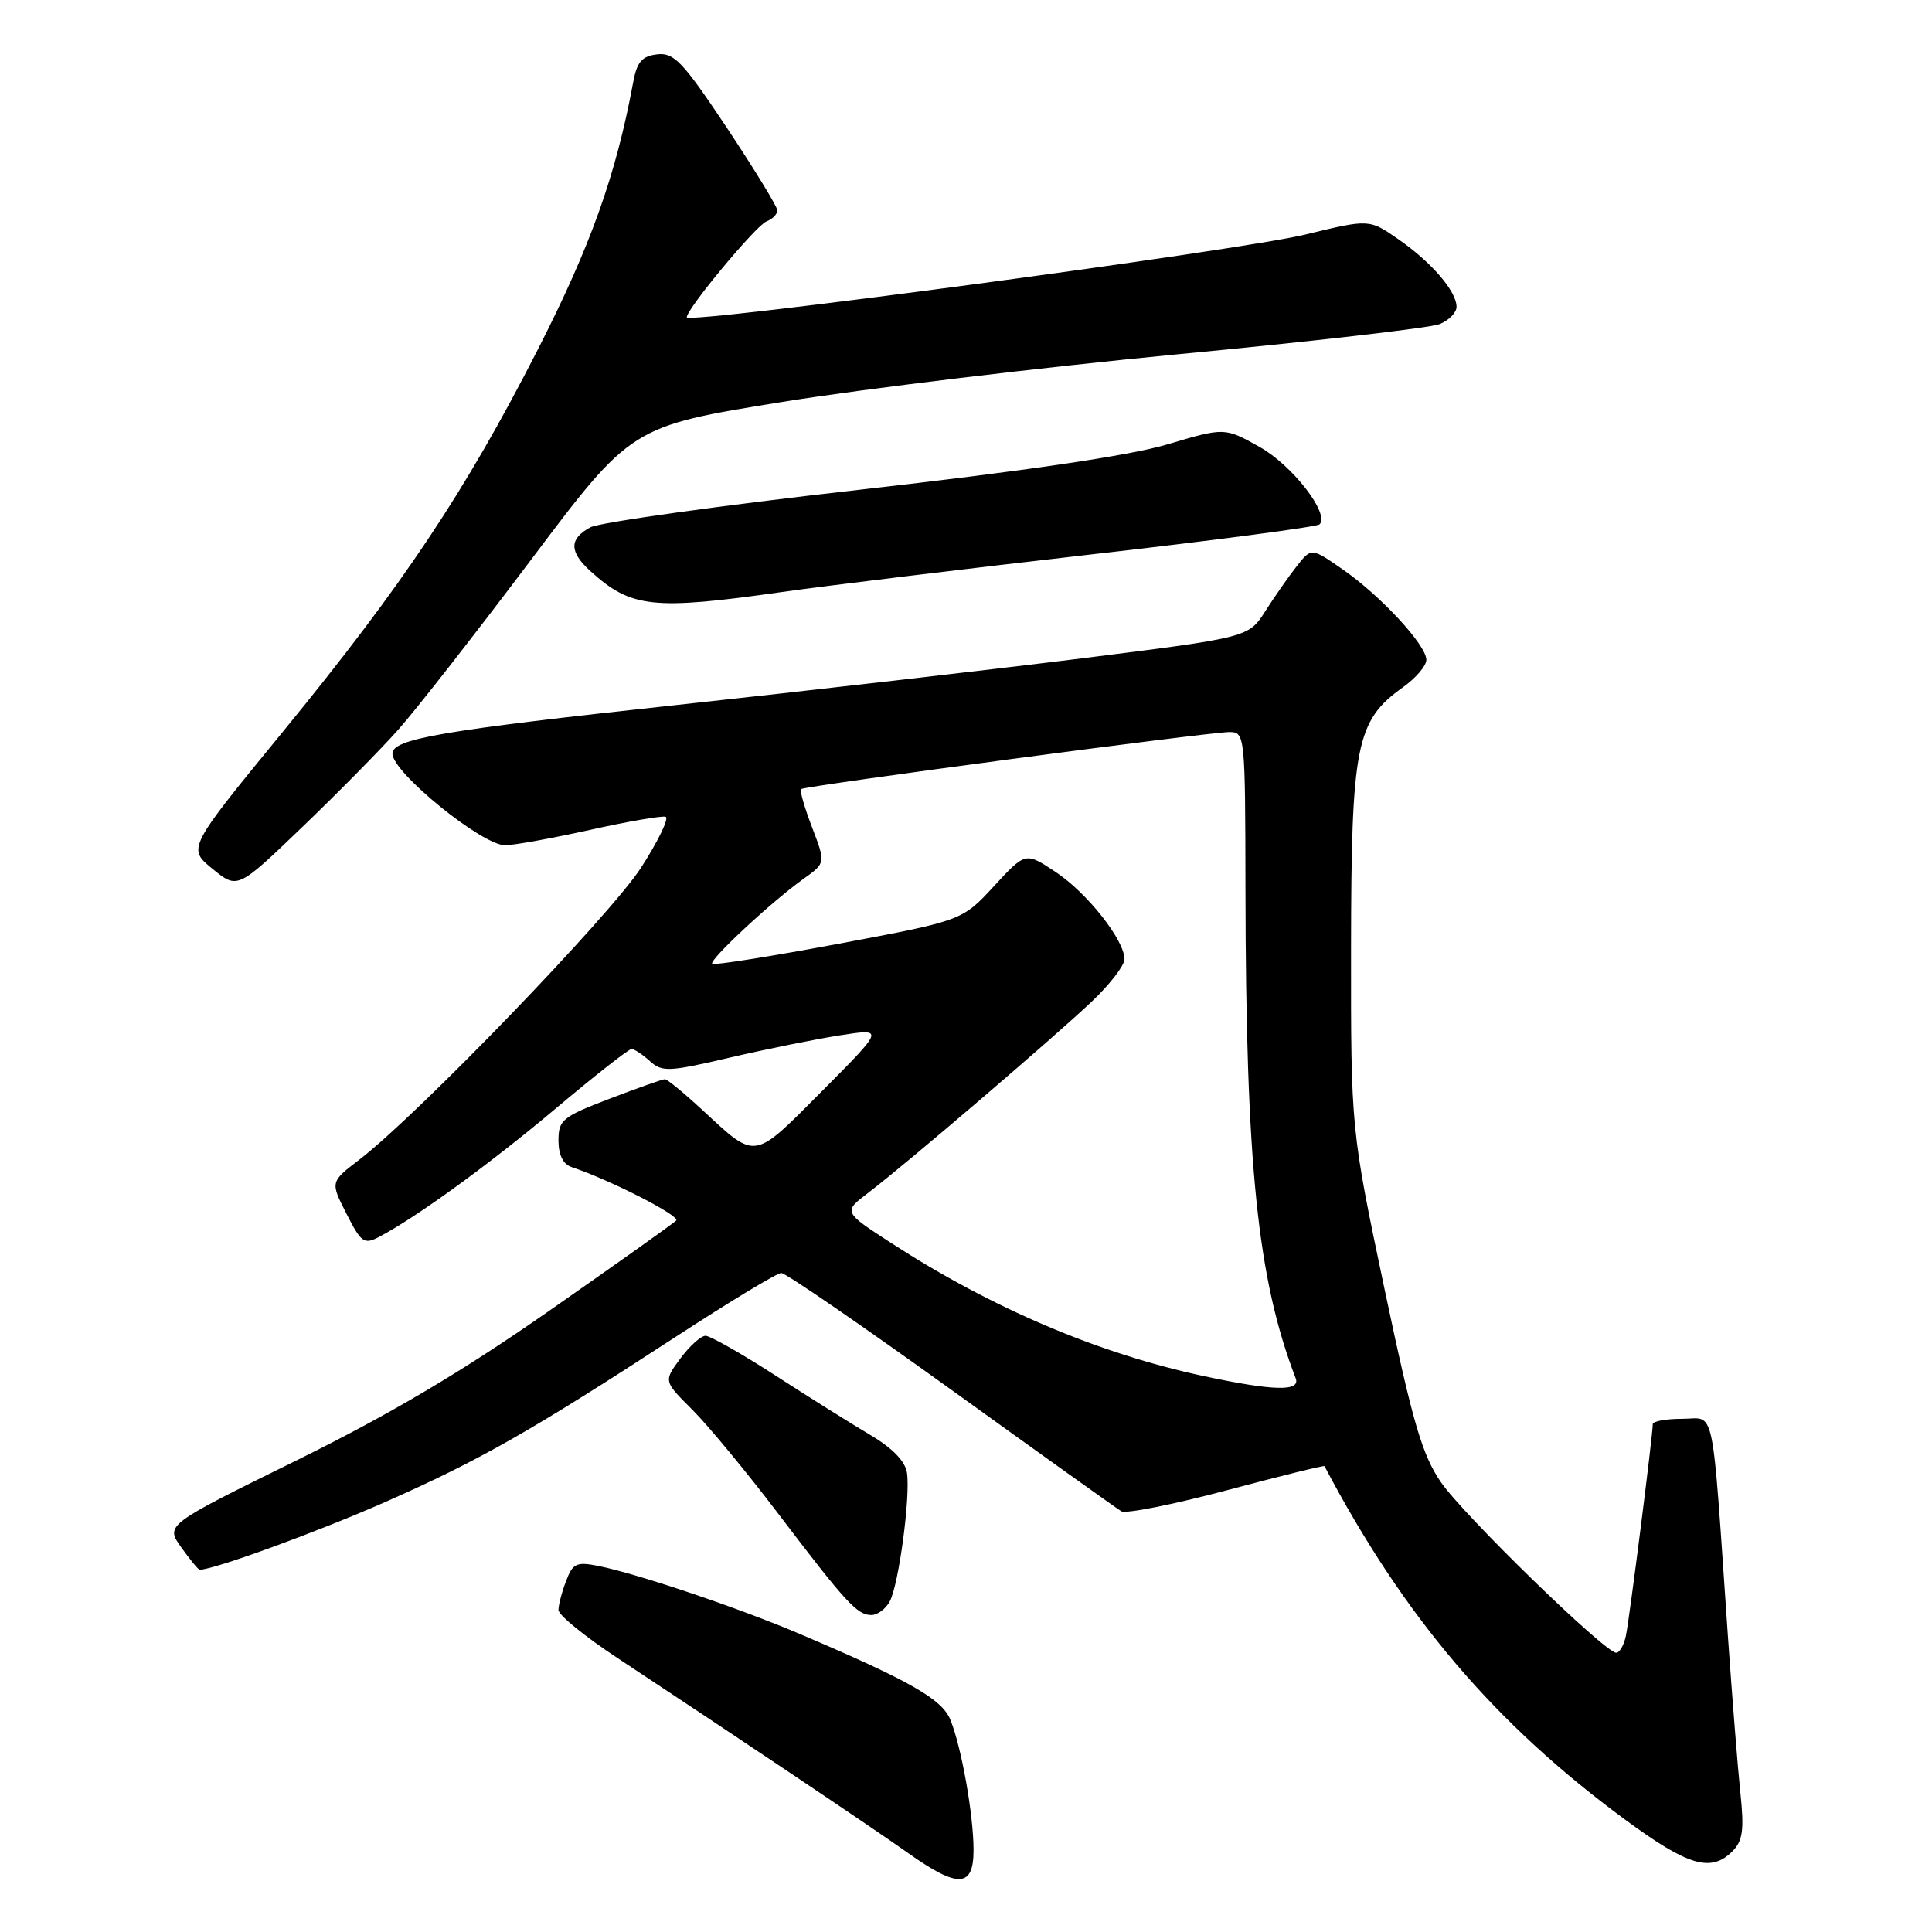 <?xml version="1.0" encoding="UTF-8" standalone="no"?>
<!DOCTYPE svg PUBLIC "-//W3C//DTD SVG 1.1//EN" "http://www.w3.org/Graphics/SVG/1.1/DTD/svg11.dtd" >
<svg xmlns="http://www.w3.org/2000/svg" xmlns:xlink="http://www.w3.org/1999/xlink" version="1.1" viewBox="0 0 256 256">
 <g >
 <path fill="currentColor"
d=" M 129.00 245.14 C 129.00 240.49 127.40 231.50 125.93 227.88 C 124.82 225.15 120.61 222.74 106.13 216.57 C 97.94 213.07 84.54 208.55 79.26 207.49 C 76.39 206.92 75.89 207.15 75.01 209.49 C 74.45 210.94 74.00 212.67 74.00 213.33 C 74.00 214.00 77.49 216.84 81.75 219.65 C 97.76 230.22 115.67 242.23 120.36 245.56 C 126.97 250.24 129.00 250.14 129.00 245.14 Z  M 229.55 245.31 C 230.93 243.93 231.13 242.49 230.61 237.56 C 230.26 234.23 229.53 224.97 228.97 217.00 C 226.76 185.14 227.36 188.00 222.91 188.00 C 220.76 188.00 219.00 188.32 219.00 188.71 C 219.00 190.18 215.90 214.60 215.44 216.75 C 215.18 217.99 214.60 219.00 214.16 219.00 C 212.67 219.00 193.96 200.80 190.94 196.41 C 188.44 192.78 187.20 188.53 183.47 170.86 C 179.00 149.66 179.00 149.66 179.02 125.58 C 179.05 98.71 179.69 95.50 185.88 91.08 C 187.60 89.86 189.00 88.22 189.00 87.43 C 189.00 85.48 182.93 78.91 177.89 75.43 C 173.76 72.56 173.76 72.56 171.82 75.03 C 170.75 76.39 168.88 79.07 167.66 80.98 C 165.44 84.46 165.44 84.46 143.47 87.22 C 131.39 88.73 107.07 91.53 89.43 93.44 C 58.51 96.79 52.00 97.90 52.00 99.86 C 52.00 102.36 63.86 112.00 66.93 112.00 C 68.08 112.00 73.13 111.08 78.16 109.97 C 83.18 108.85 87.70 108.07 88.20 108.23 C 88.69 108.40 87.22 111.44 84.93 114.99 C 80.86 121.29 55.33 147.75 47.63 153.65 C 43.76 156.61 43.76 156.61 45.91 160.83 C 47.88 164.69 48.24 164.94 50.28 163.87 C 55.26 161.24 64.92 154.22 73.70 146.83 C 78.82 142.52 83.31 139.00 83.68 139.00 C 84.04 139.00 85.14 139.72 86.11 140.60 C 87.73 142.07 88.60 142.03 96.69 140.14 C 101.53 139.01 108.13 137.68 111.34 137.18 C 117.18 136.27 117.18 136.27 108.92 144.58 C 99.72 153.83 100.27 153.74 93.08 147.09 C 90.65 144.84 88.41 143.00 88.10 143.00 C 87.80 143.00 84.50 144.16 80.77 145.59 C 74.53 147.97 74.00 148.40 74.00 151.12 C 74.00 153.03 74.61 154.27 75.75 154.65 C 80.89 156.36 90.20 161.13 89.60 161.73 C 89.21 162.12 81.61 167.52 72.70 173.74 C 61.11 181.82 51.58 187.46 39.21 193.55 C 21.91 202.07 21.91 202.07 24.02 205.04 C 25.19 206.67 26.28 208.00 26.46 208.00 C 28.33 208.00 42.19 202.94 51.10 199.00 C 63.55 193.50 70.37 189.62 89.50 177.16 C 96.65 172.50 102.96 168.68 103.52 168.68 C 104.09 168.67 114.21 175.63 126.02 184.13 C 137.84 192.64 147.98 199.89 148.58 200.25 C 149.17 200.61 155.44 199.36 162.52 197.48 C 169.59 195.59 175.43 194.15 175.50 194.27 C 186.08 214.33 198.08 228.43 215.43 241.18 C 223.71 247.26 226.72 248.14 229.55 245.31 Z  M 117.90 212.19 C 119.09 209.96 120.65 198.35 120.18 195.16 C 119.96 193.64 118.27 191.89 115.35 190.16 C 112.88 188.70 107.20 185.14 102.73 182.25 C 98.26 179.36 94.10 177.00 93.49 177.00 C 92.88 177.00 91.38 178.35 90.15 180.01 C 87.93 183.01 87.93 183.01 91.72 186.78 C 93.80 188.85 98.88 194.99 103.00 200.41 C 112.09 212.37 113.58 214.00 115.46 214.00 C 116.27 214.00 117.37 213.19 117.90 212.19 Z  M 52.77 96.69 C 55.13 94.04 63.04 83.91 70.36 74.18 C 83.67 56.49 83.67 56.49 103.59 53.27 C 114.54 51.50 138.12 48.66 156.00 46.95 C 173.88 45.25 189.51 43.45 190.75 42.95 C 191.99 42.45 193.00 41.42 193.00 40.66 C 193.00 38.60 189.67 34.73 185.29 31.70 C 181.43 29.02 181.43 29.02 172.96 31.08 C 164.19 33.21 91.00 43.00 91.00 42.04 C 91.00 40.91 100.18 29.87 101.56 29.34 C 102.35 29.04 103.00 28.38 103.00 27.88 C 103.00 27.39 99.99 22.47 96.32 16.94 C 90.46 8.15 89.31 6.94 87.08 7.20 C 85.04 7.44 84.39 8.20 83.88 11.00 C 81.62 23.20 78.23 32.68 71.24 46.36 C 61.64 65.16 53.41 77.50 37.48 96.96 C 24.83 112.41 24.83 112.41 28.15 115.12 C 31.47 117.83 31.47 117.83 39.98 109.66 C 44.66 105.17 50.42 99.33 52.77 96.69 Z  M 103.58 78.45 C 109.58 77.60 127.94 75.37 144.37 73.49 C 160.81 71.62 174.52 69.81 174.85 69.48 C 176.24 68.10 171.23 61.63 166.88 59.21 C 162.27 56.63 162.27 56.63 154.66 58.89 C 149.64 60.38 135.77 62.42 113.76 64.91 C 95.45 66.98 79.46 69.22 78.23 69.87 C 75.40 71.39 75.40 73.11 78.25 75.69 C 83.63 80.56 86.49 80.87 103.58 78.45 Z  M 159.50 182.34 C 145.56 179.36 131.41 173.34 118.11 164.72 C 111.72 160.58 111.72 160.58 115.06 158.04 C 120.04 154.26 139.87 137.28 144.75 132.63 C 147.09 130.41 149.00 127.91 149.00 127.10 C 149.00 124.57 144.04 118.29 139.86 115.53 C 135.88 112.89 135.88 112.89 131.69 117.44 C 127.50 121.98 127.50 121.98 111.14 125.05 C 102.14 126.73 94.60 127.93 94.37 127.71 C 93.90 127.23 102.29 119.42 106.50 116.43 C 109.41 114.35 109.41 114.35 107.60 109.62 C 106.60 107.01 105.95 104.73 106.14 104.56 C 106.61 104.14 160.20 97.00 162.91 97.00 C 164.96 97.00 165.00 97.37 165.03 117.75 C 165.08 154.43 166.61 169.40 171.68 182.62 C 172.37 184.41 168.78 184.32 159.50 182.34 Z "/>
</g>
</svg>